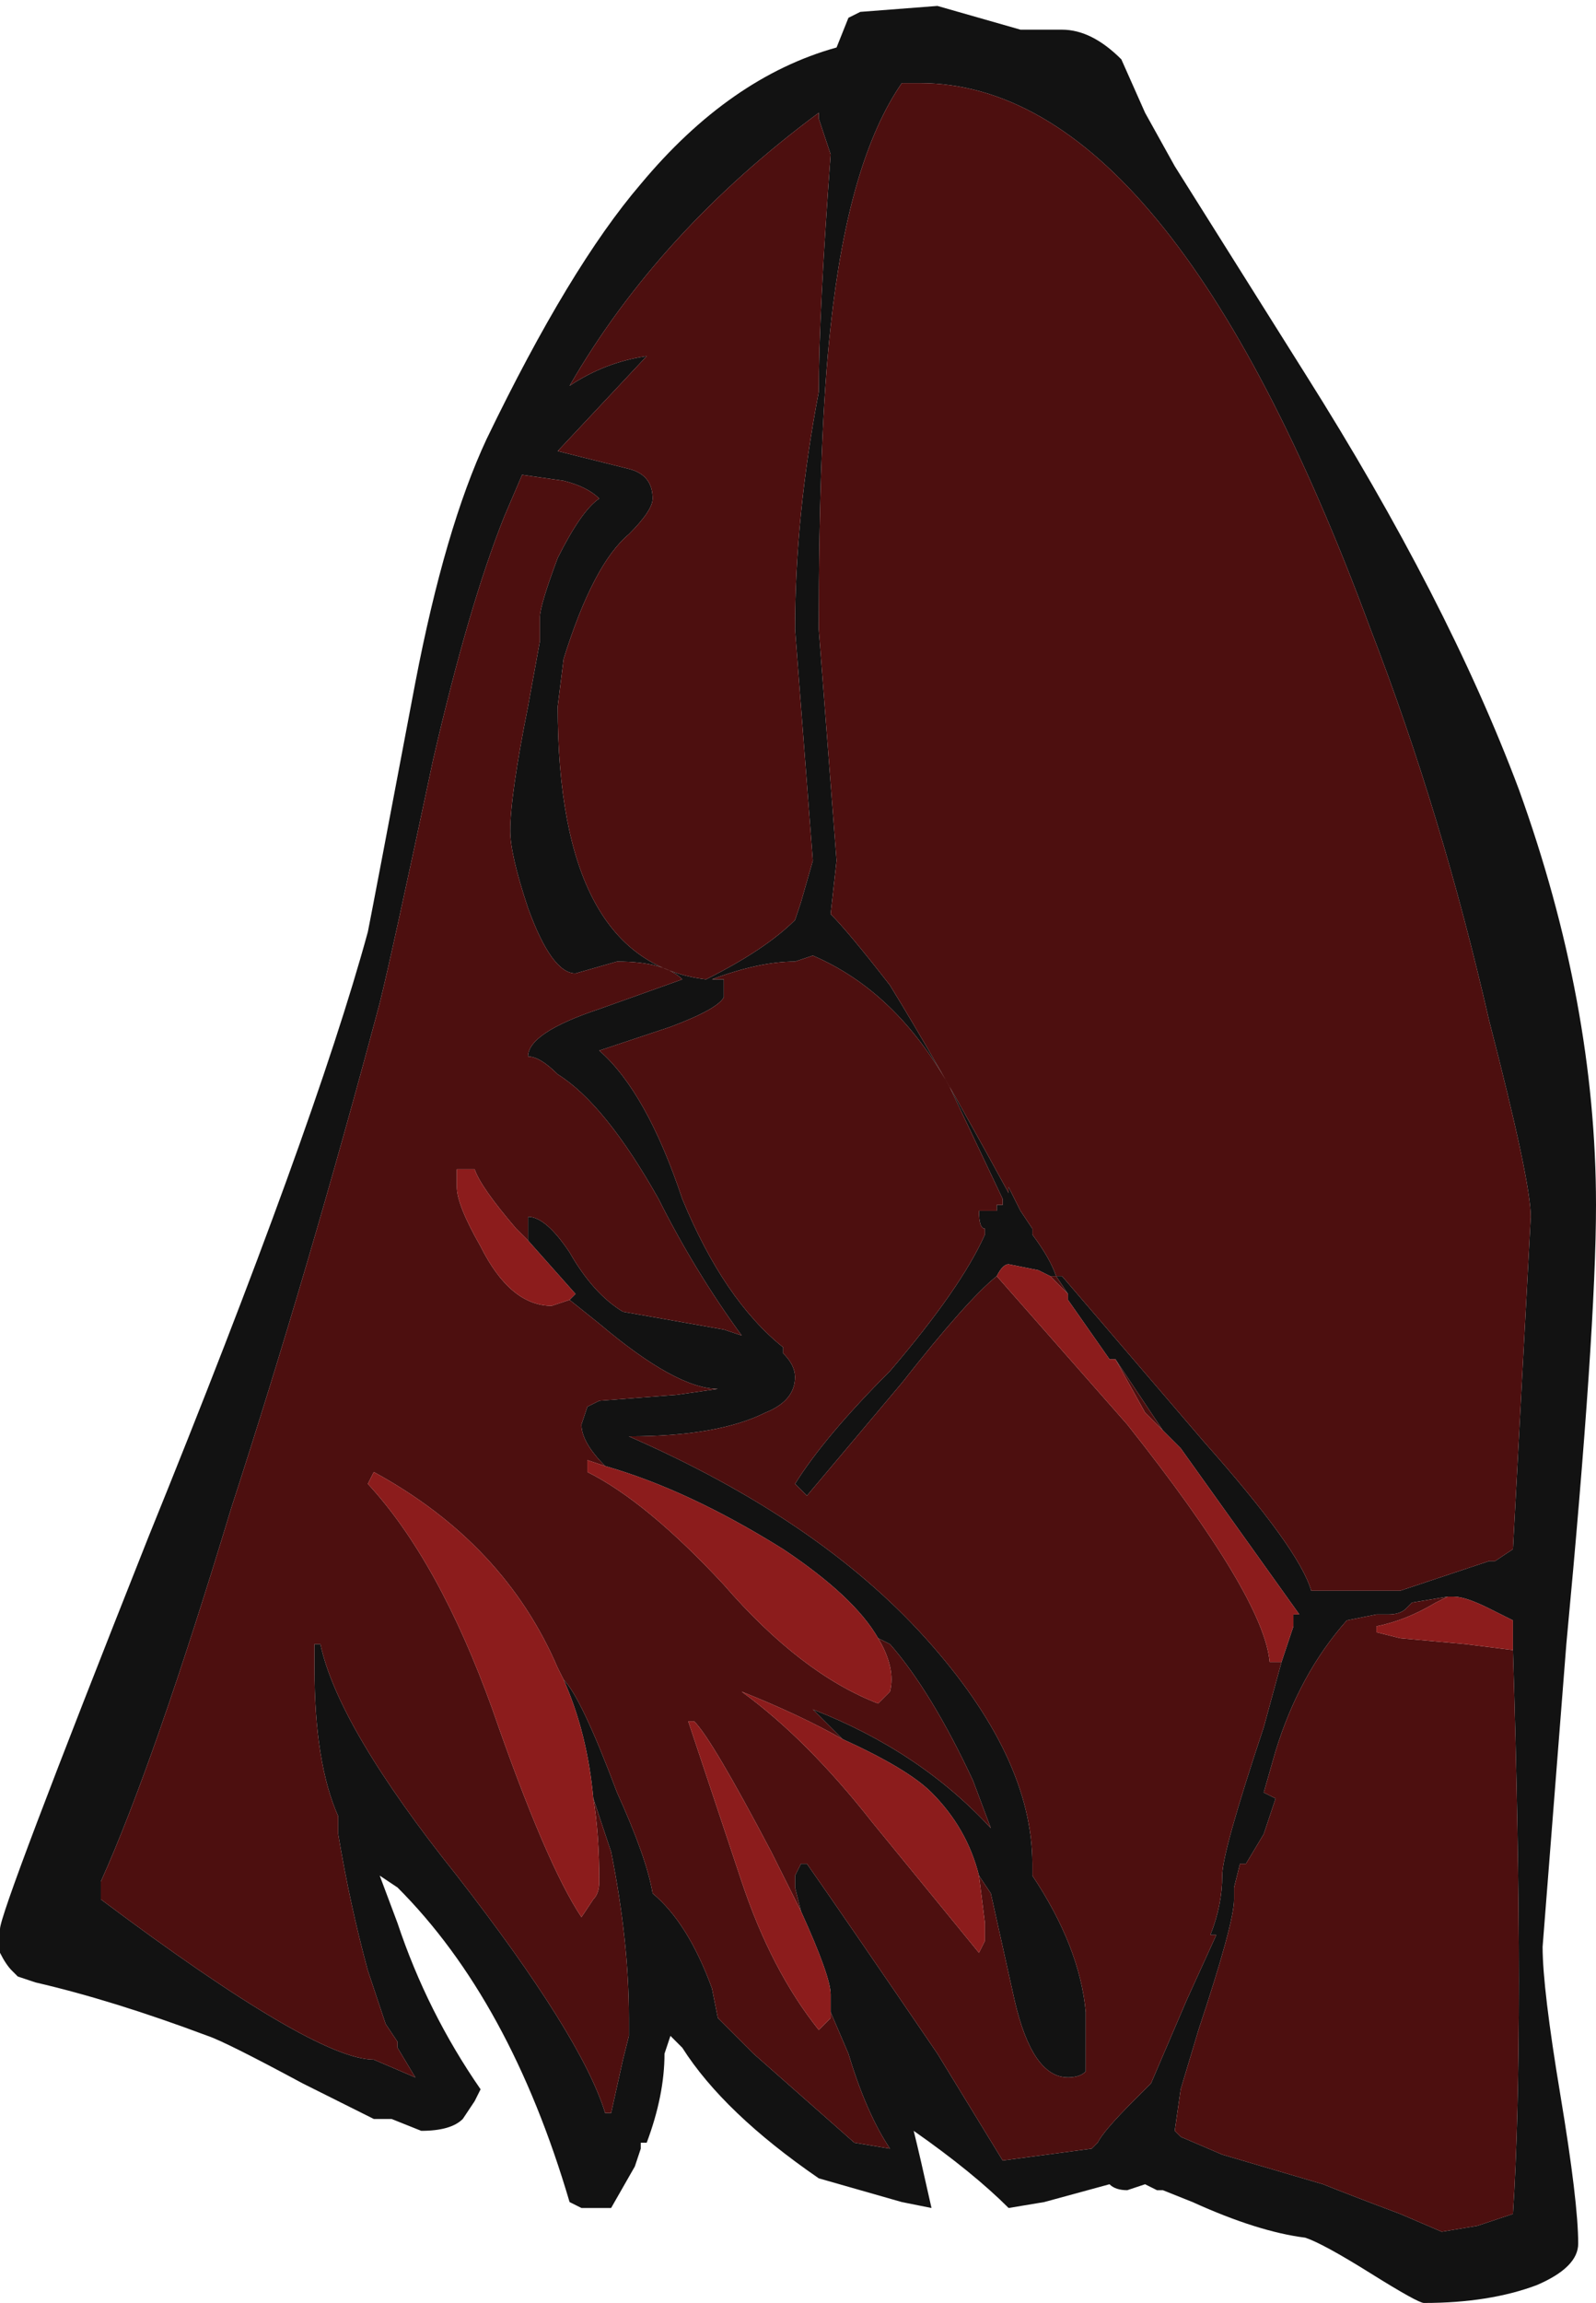 <?xml version="1.0" encoding="UTF-8" standalone="no"?>
<svg xmlns:ffdec="https://www.free-decompiler.com/flash" xmlns:xlink="http://www.w3.org/1999/xlink" ffdec:objectType="shape" height="19.4px" width="13.45px" xmlns="http://www.w3.org/2000/svg">
  <g transform="matrix(1.0, 0.0, 0.0, 1.0, 6.2, 16.85)">
    <path d="M0.95 -16.7 L1.05 -16.75 1.7 -16.8 2.4 -16.6 2.75 -16.6 Q3.0 -16.6 3.25 -16.35 L3.45 -15.9 3.7 -15.45 4.8 -13.7 Q6.0 -11.8 6.6 -10.2 7.25 -8.4 7.25 -6.7 7.25 -5.65 7.0 -3.0 L6.8 -0.45 Q6.8 -0.1 6.95 0.8 7.1 1.7 7.1 2.05 7.1 2.25 6.75 2.4 6.35 2.55 5.8 2.55 5.75 2.55 5.35 2.3 4.95 2.05 4.8 2.0 4.4 1.95 3.85 1.7 L3.6 1.6 3.55 1.6 3.45 1.55 3.3 1.6 Q3.2 1.6 3.15 1.55 L2.6 1.7 2.3 1.75 Q2.0 1.45 1.5 1.1 1.55 1.3 1.65 1.75 L1.4 1.7 0.7 1.5 Q-0.1 0.95 -0.45 0.4 L-0.55 0.3 -0.6 0.45 Q-0.6 0.8 -0.75 1.2 L-0.8 1.2 -0.8 1.25 -0.85 1.4 -1.05 1.75 -1.3 1.75 -1.4 1.7 Q-1.9 0.0 -2.85 -0.95 L-3.0 -1.05 -2.85 -0.65 Q-2.6 0.1 -2.15 0.75 L-2.2 0.85 -2.3 1.0 Q-2.4 1.1 -2.65 1.1 L-2.9 1.0 -3.05 1.0 -3.65 0.7 Q-4.3 0.35 -4.45 0.3 -5.25 0.0 -5.9 -0.15 L-6.05 -0.2 -6.1 -0.25 Q-6.15 -0.3 -6.2 -0.4 L-6.2 -0.6 Q-6.2 -0.75 -4.95 -3.9 -3.55 -7.35 -3.1 -9.0 -3.05 -9.25 -2.7 -11.1 -2.45 -12.4 -2.1 -13.15 -1.4 -14.6 -0.8 -15.3 -0.05 -16.2 0.85 -16.45 L0.95 -16.7 M0.7 -15.9 Q-0.65 -14.9 -1.4 -13.6 -1.1 -13.8 -0.75 -13.85 L-1.5 -13.05 -0.9 -12.9 Q-0.7 -12.85 -0.7 -12.65 -0.7 -12.55 -0.9 -12.35 -1.2 -12.1 -1.45 -11.3 L-1.5 -10.9 Q-1.5 -8.75 -0.25 -8.6 0.25 -8.85 0.5 -9.1 L0.55 -9.25 0.65 -9.6 0.5 -11.55 Q0.5 -12.5 0.7 -13.55 0.7 -14.2 0.8 -15.55 L0.7 -15.85 0.7 -15.9 M2.8 -5.95 L2.7 -6.1 2.75 -6.1 3.95 -4.7 Q4.75 -3.8 4.85 -3.45 L5.6 -3.45 6.35 -3.7 6.4 -3.7 6.55 -3.8 6.7 -6.6 Q6.7 -6.9 6.35 -8.25 5.95 -10.0 5.35 -11.55 3.65 -16.15 1.55 -16.15 L1.4 -16.15 Q0.95 -15.5 0.8 -14.1 0.7 -13.2 0.7 -11.55 L0.85 -9.6 0.8 -9.15 Q0.95 -9.0 1.3 -8.55 1.7 -7.9 2.3 -6.8 L2.3 -6.85 2.4 -6.65 2.5 -6.5 2.5 -6.45 Q2.65 -6.25 2.7 -6.1 L2.65 -6.1 2.55 -6.15 2.3 -6.2 Q2.25 -6.2 2.2 -6.1 1.95 -5.9 1.4 -5.2 L0.6 -4.25 0.5 -4.35 Q0.75 -4.75 1.3 -5.3 1.9 -6.0 2.1 -6.45 L2.1 -6.5 Q2.05 -6.5 2.05 -6.65 L2.2 -6.65 2.2 -6.7 2.25 -6.7 2.25 -6.75 1.8 -7.7 Q1.35 -8.5 0.65 -8.8 L0.5 -8.75 Q0.2 -8.75 -0.2 -8.6 L-0.1 -8.6 -0.1 -8.45 Q-0.15 -8.35 -0.55 -8.2 L-1.15 -8.0 Q-0.75 -7.65 -0.45 -6.75 -0.1 -5.9 0.4 -5.5 L0.4 -5.45 Q0.5 -5.35 0.5 -5.25 0.5 -5.05 0.25 -4.95 -0.15 -4.75 -0.9 -4.75 0.7 -4.05 1.6 -3.05 2.5 -2.05 2.5 -1.15 L2.5 -1.05 Q2.9 -0.45 2.95 0.1 L2.95 0.6 Q2.9 0.65 2.8 0.65 2.5 0.65 2.35 0.0 L2.15 -0.9 2.05 -1.05 Q1.95 -1.45 1.65 -1.75 1.45 -1.95 0.9 -2.2 L0.65 -2.45 Q1.55 -2.1 2.15 -1.45 L2.0 -1.85 Q1.65 -2.6 1.3 -3.0 L1.2 -3.05 Q1.0 -3.4 0.4 -3.8 -0.4 -4.3 -1.1 -4.5 -1.3 -4.7 -1.3 -4.85 L-1.25 -5.0 -1.15 -5.05 -0.5 -5.1 -0.15 -5.15 Q-0.5 -5.15 -1.15 -5.7 L-1.4 -5.9 -1.35 -5.95 -1.75 -6.4 Q-1.75 -6.5 -1.75 -6.6 -1.6 -6.6 -1.4 -6.3 -1.2 -5.95 -0.95 -5.8 L-0.1 -5.65 0.05 -5.6 Q-0.35 -6.15 -0.65 -6.75 -1.1 -7.55 -1.5 -7.8 -1.65 -7.95 -1.75 -7.95 -1.75 -8.15 -1.15 -8.35 L-0.45 -8.6 Q-0.6 -8.75 -1.0 -8.75 L-1.35 -8.65 Q-1.55 -8.65 -1.75 -9.2 -1.9 -9.65 -1.9 -9.85 -1.9 -10.15 -1.75 -10.9 L-1.65 -11.45 -1.65 -11.65 Q-1.65 -11.75 -1.5 -12.15 -1.3 -12.55 -1.15 -12.65 -1.25 -12.75 -1.45 -12.8 L-1.8 -12.85 -1.95 -12.5 Q-2.25 -11.75 -2.55 -10.45 -2.9 -8.8 -3.0 -8.4 -3.6 -6.15 -4.25 -4.15 -4.9 -2.0 -5.35 -1.0 L-5.35 -0.85 Q-3.55 0.5 -3.05 0.5 L-2.7 0.65 -2.85 0.4 -2.85 0.35 -2.95 0.2 -3.1 -0.25 Q-3.25 -0.8 -3.35 -1.4 L-3.35 -1.55 Q-3.55 -2.0 -3.55 -2.8 L-3.55 -3.0 -3.5 -3.0 Q-3.35 -2.3 -2.35 -1.05 -1.3 0.3 -1.1 0.95 L-1.05 0.95 -0.95 0.5 -0.9 0.3 -0.9 0.15 Q-0.9 -0.5 -1.05 -1.25 L-1.2 -1.7 Q-1.25 -2.25 -1.45 -2.7 -1.3 -2.55 -1.0 -1.75 -0.75 -1.2 -0.7 -0.9 -0.4 -0.65 -0.2 -0.1 L-0.15 0.15 0.15 0.45 1.0 1.2 1.3 1.25 Q1.1 0.95 0.95 0.45 L0.8 0.1 0.8 -0.05 Q0.8 -0.2 0.55 -0.75 L0.5 -0.95 0.5 -1.05 0.55 -1.15 0.6 -1.15 Q0.95 -0.65 1.7 0.45 L2.25 1.35 3.0 1.25 3.05 1.2 Q3.1 1.1 3.35 0.85 L3.5 0.7 3.8 0.0 4.05 -0.55 4.0 -0.55 Q4.1 -0.8 4.1 -1.05 4.1 -1.25 4.45 -2.3 L4.6 -2.85 4.7 -3.15 4.7 -3.25 4.75 -3.25 3.75 -4.65 3.6 -4.8 3.2 -5.4 3.15 -5.4 2.8 -5.9 2.8 -5.95 M6.0 -3.4 L5.7 -3.35 5.65 -3.3 Q5.6 -3.25 5.5 -3.25 L5.4 -3.25 5.15 -3.2 Q4.75 -2.75 4.55 -2.1 L4.45 -1.75 4.55 -1.7 4.45 -1.4 4.3 -1.15 4.25 -1.15 4.2 -0.95 4.2 -0.85 Q4.2 -0.65 3.9 0.25 L3.75 0.75 3.7 1.1 3.75 1.15 4.1 1.3 4.95 1.55 Q5.2 1.65 5.6 1.8 L5.95 1.95 6.25 1.9 6.55 1.8 Q6.65 0.25 6.55 -2.95 L6.55 -3.2 6.35 -3.3 Q6.15 -3.4 6.05 -3.4 L6.0 -3.4" fill="#121212" fill-rule="evenodd" stroke="none"/>
    <path d="M2.65 -6.1 L2.7 -6.1 Q2.65 -6.25 2.5 -6.45 L2.5 -6.5 2.4 -6.65 2.3 -6.85 2.3 -6.8 Q1.7 -7.9 1.3 -8.55 0.95 -9.0 0.8 -9.15 L0.85 -9.6 0.7 -11.55 Q0.7 -13.2 0.8 -14.1 0.95 -15.5 1.4 -16.15 L1.55 -16.15 Q3.65 -16.15 5.35 -11.55 5.95 -10.0 6.35 -8.25 6.7 -6.9 6.7 -6.6 L6.55 -3.8 6.4 -3.7 6.35 -3.7 5.6 -3.45 4.85 -3.45 Q4.75 -3.8 3.95 -4.7 L2.75 -6.1 2.7 -6.1 2.8 -5.95 2.65 -6.1 M0.7 -15.9 L0.7 -15.85 0.8 -15.55 Q0.7 -14.2 0.7 -13.55 0.5 -12.5 0.5 -11.55 L0.65 -9.6 0.55 -9.25 0.5 -9.1 Q0.25 -8.85 -0.25 -8.6 -1.5 -8.75 -1.5 -10.9 L-1.45 -11.3 Q-1.2 -12.1 -0.9 -12.35 -0.7 -12.55 -0.7 -12.65 -0.7 -12.85 -0.9 -12.9 L-1.5 -13.05 -0.75 -13.85 Q-1.1 -13.8 -1.4 -13.6 -0.65 -14.9 0.7 -15.9 M3.2 -5.4 L3.6 -4.8 3.45 -4.95 3.2 -5.4 M4.6 -2.85 L4.45 -2.3 Q4.1 -1.25 4.1 -1.05 4.1 -0.8 4.0 -0.55 L4.05 -0.55 3.8 0.0 3.5 0.7 3.35 0.85 Q3.1 1.1 3.05 1.2 L3.0 1.25 2.25 1.35 1.7 0.45 Q0.95 -0.65 0.6 -1.15 L0.55 -1.15 0.5 -1.05 0.5 -0.95 0.55 -0.75 0.3 -1.25 Q-0.2 -2.2 -0.35 -2.35 L-0.4 -2.35 0.05 -1.0 Q0.3 -0.25 0.7 0.25 L0.8 0.15 0.8 0.1 0.95 0.45 Q1.1 0.95 1.3 1.25 L1.0 1.2 0.15 0.45 -0.15 0.15 -0.2 -0.1 Q-0.4 -0.65 -0.7 -0.9 -0.75 -1.2 -1.0 -1.75 -1.3 -2.55 -1.45 -2.7 L-1.5 -2.8 Q-1.95 -3.85 -3.05 -4.45 L-3.1 -4.35 Q-2.5 -3.7 -2.05 -2.45 -1.6 -1.15 -1.3 -0.7 L-1.2 -0.85 Q-1.15 -0.9 -1.15 -1.0 -1.15 -1.4 -1.2 -1.7 L-1.05 -1.25 Q-0.9 -0.5 -0.9 0.15 L-0.9 0.3 -0.95 0.5 -1.05 0.95 -1.1 0.95 Q-1.3 0.3 -2.35 -1.05 -3.35 -2.3 -3.5 -3.0 L-3.55 -3.0 -3.55 -2.8 Q-3.55 -2.0 -3.35 -1.55 L-3.35 -1.4 Q-3.25 -0.8 -3.1 -0.25 L-2.95 0.2 -2.85 0.35 -2.85 0.4 -2.7 0.65 -3.05 0.5 Q-3.55 0.5 -5.35 -0.85 L-5.35 -1.0 Q-4.9 -2.0 -4.25 -4.15 -3.6 -6.15 -3.0 -8.4 -2.9 -8.8 -2.55 -10.45 -2.25 -11.75 -1.95 -12.5 L-1.8 -12.85 -1.45 -12.8 Q-1.25 -12.75 -1.15 -12.65 -1.3 -12.55 -1.5 -12.15 -1.65 -11.75 -1.65 -11.65 L-1.65 -11.45 -1.75 -10.9 Q-1.9 -10.15 -1.9 -9.85 -1.9 -9.65 -1.75 -9.2 -1.55 -8.65 -1.35 -8.65 L-1.0 -8.75 Q-0.6 -8.75 -0.45 -8.6 L-1.15 -8.35 Q-1.75 -8.15 -1.75 -7.95 -1.65 -7.95 -1.5 -7.8 -1.1 -7.55 -0.65 -6.75 -0.35 -6.15 0.05 -5.6 L-0.1 -5.65 -0.95 -5.8 Q-1.2 -5.95 -1.4 -6.3 -1.6 -6.6 -1.75 -6.6 -1.75 -6.5 -1.75 -6.4 L-1.85 -6.5 Q-2.15 -6.85 -2.2 -7.0 L-2.35 -7.0 -2.35 -6.85 Q-2.35 -6.7 -2.15 -6.35 -1.9 -5.85 -1.55 -5.85 L-1.4 -5.9 -1.15 -5.7 Q-0.5 -5.15 -0.15 -5.15 L-0.5 -5.1 -1.15 -5.05 -1.25 -5.0 -1.3 -4.85 Q-1.3 -4.7 -1.1 -4.5 L-1.25 -4.55 -1.25 -4.45 Q-0.75 -4.2 -0.1 -3.5 0.55 -2.75 1.2 -2.5 L1.3 -2.6 Q1.35 -2.8 1.2 -3.05 L1.3 -3.0 Q1.65 -2.6 2.0 -1.85 L2.15 -1.45 Q1.55 -2.1 0.65 -2.45 L0.9 -2.2 Q0.55 -2.4 0.05 -2.6 0.6 -2.2 1.15 -1.5 L2.05 -0.4 2.1 -0.5 2.1 -0.65 2.05 -1.05 2.15 -0.9 2.35 0.0 Q2.5 0.65 2.8 0.65 2.9 0.65 2.95 0.6 L2.95 0.1 Q2.9 -0.45 2.5 -1.05 L2.5 -1.15 Q2.5 -2.05 1.6 -3.05 0.7 -4.05 -0.9 -4.75 -0.15 -4.75 0.25 -4.95 0.5 -5.05 0.5 -5.25 0.5 -5.35 0.4 -5.45 L0.4 -5.5 Q-0.1 -5.9 -0.45 -6.75 -0.75 -7.65 -1.15 -8.0 L-0.55 -8.2 Q-0.15 -8.35 -0.1 -8.45 L-0.1 -8.6 -0.2 -8.6 Q0.2 -8.75 0.5 -8.75 L0.65 -8.8 Q1.35 -8.5 1.8 -7.7 L2.25 -6.75 2.25 -6.7 2.2 -6.7 2.2 -6.65 2.05 -6.65 Q2.05 -6.5 2.1 -6.5 L2.1 -6.45 Q1.9 -6.0 1.3 -5.3 0.75 -4.75 0.5 -4.35 L0.6 -4.25 1.4 -5.2 Q1.95 -5.9 2.2 -6.1 L3.3 -4.85 Q4.45 -3.4 4.5 -2.85 L4.6 -2.85 M6.0 -3.4 L5.9 -3.35 Q5.65 -3.2 5.4 -3.15 L5.4 -3.1 5.6 -3.05 6.15 -3.0 6.55 -2.95 Q6.65 0.25 6.55 1.8 L6.25 1.9 5.95 1.95 5.6 1.8 Q5.2 1.65 4.95 1.55 L4.1 1.3 3.75 1.15 3.7 1.1 3.75 0.75 3.9 0.25 Q4.2 -0.65 4.2 -0.85 L4.2 -0.95 4.25 -1.15 4.3 -1.15 4.45 -1.4 4.55 -1.7 4.45 -1.75 4.55 -2.1 Q4.75 -2.75 5.15 -3.2 L5.4 -3.25 5.5 -3.25 Q5.6 -3.25 5.65 -3.3 L5.7 -3.35 6.0 -3.4" fill="#4d0f0f" fill-rule="evenodd" stroke="none"/>
    <path d="M2.65 -6.1 L2.8 -5.95 2.8 -5.9 3.15 -5.4 3.2 -5.4 3.45 -4.95 3.6 -4.8 3.75 -4.65 4.75 -3.25 4.7 -3.25 4.7 -3.15 4.6 -2.85 4.5 -2.85 Q4.45 -3.4 3.3 -4.85 L2.2 -6.1 Q2.25 -6.2 2.3 -6.2 L2.55 -6.15 2.65 -6.1 M0.55 -0.75 Q0.8 -0.2 0.8 -0.05 L0.8 0.1 0.8 0.15 0.7 0.25 Q0.3 -0.25 0.05 -1.0 L-0.4 -2.35 -0.35 -2.35 Q-0.2 -2.2 0.3 -1.25 L0.55 -0.75 M-1.45 -2.7 Q-1.25 -2.25 -1.2 -1.7 -1.15 -1.4 -1.15 -1.0 -1.15 -0.9 -1.2 -0.85 L-1.3 -0.7 Q-1.6 -1.15 -2.05 -2.45 -2.5 -3.7 -3.1 -4.35 L-3.05 -4.45 Q-1.95 -3.85 -1.5 -2.8 L-1.45 -2.7 M-1.75 -6.4 L-1.35 -5.95 -1.4 -5.9 -1.55 -5.85 Q-1.9 -5.85 -2.15 -6.35 -2.35 -6.7 -2.35 -6.85 L-2.35 -7.0 -2.2 -7.0 Q-2.15 -6.85 -1.85 -6.5 L-1.75 -6.4 M-1.1 -4.5 Q-0.4 -4.3 0.4 -3.8 1.0 -3.4 1.2 -3.05 1.35 -2.8 1.3 -2.6 L1.2 -2.5 Q0.55 -2.75 -0.1 -3.5 -0.75 -4.2 -1.25 -4.45 L-1.25 -4.55 -1.1 -4.5 M0.9 -2.2 Q1.45 -1.95 1.65 -1.75 1.95 -1.45 2.05 -1.05 L2.1 -0.65 2.1 -0.5 2.05 -0.4 1.15 -1.5 Q0.6 -2.2 0.05 -2.6 0.55 -2.4 0.9 -2.2 M6.55 -2.95 L6.15 -3.0 5.6 -3.05 5.4 -3.1 5.4 -3.15 Q5.65 -3.2 5.9 -3.35 L6.0 -3.4 6.05 -3.4 Q6.15 -3.4 6.35 -3.3 L6.55 -3.2 6.55 -2.95" fill="#8c1c1c" fill-rule="evenodd" stroke="none"/>
  </g>
</svg>
